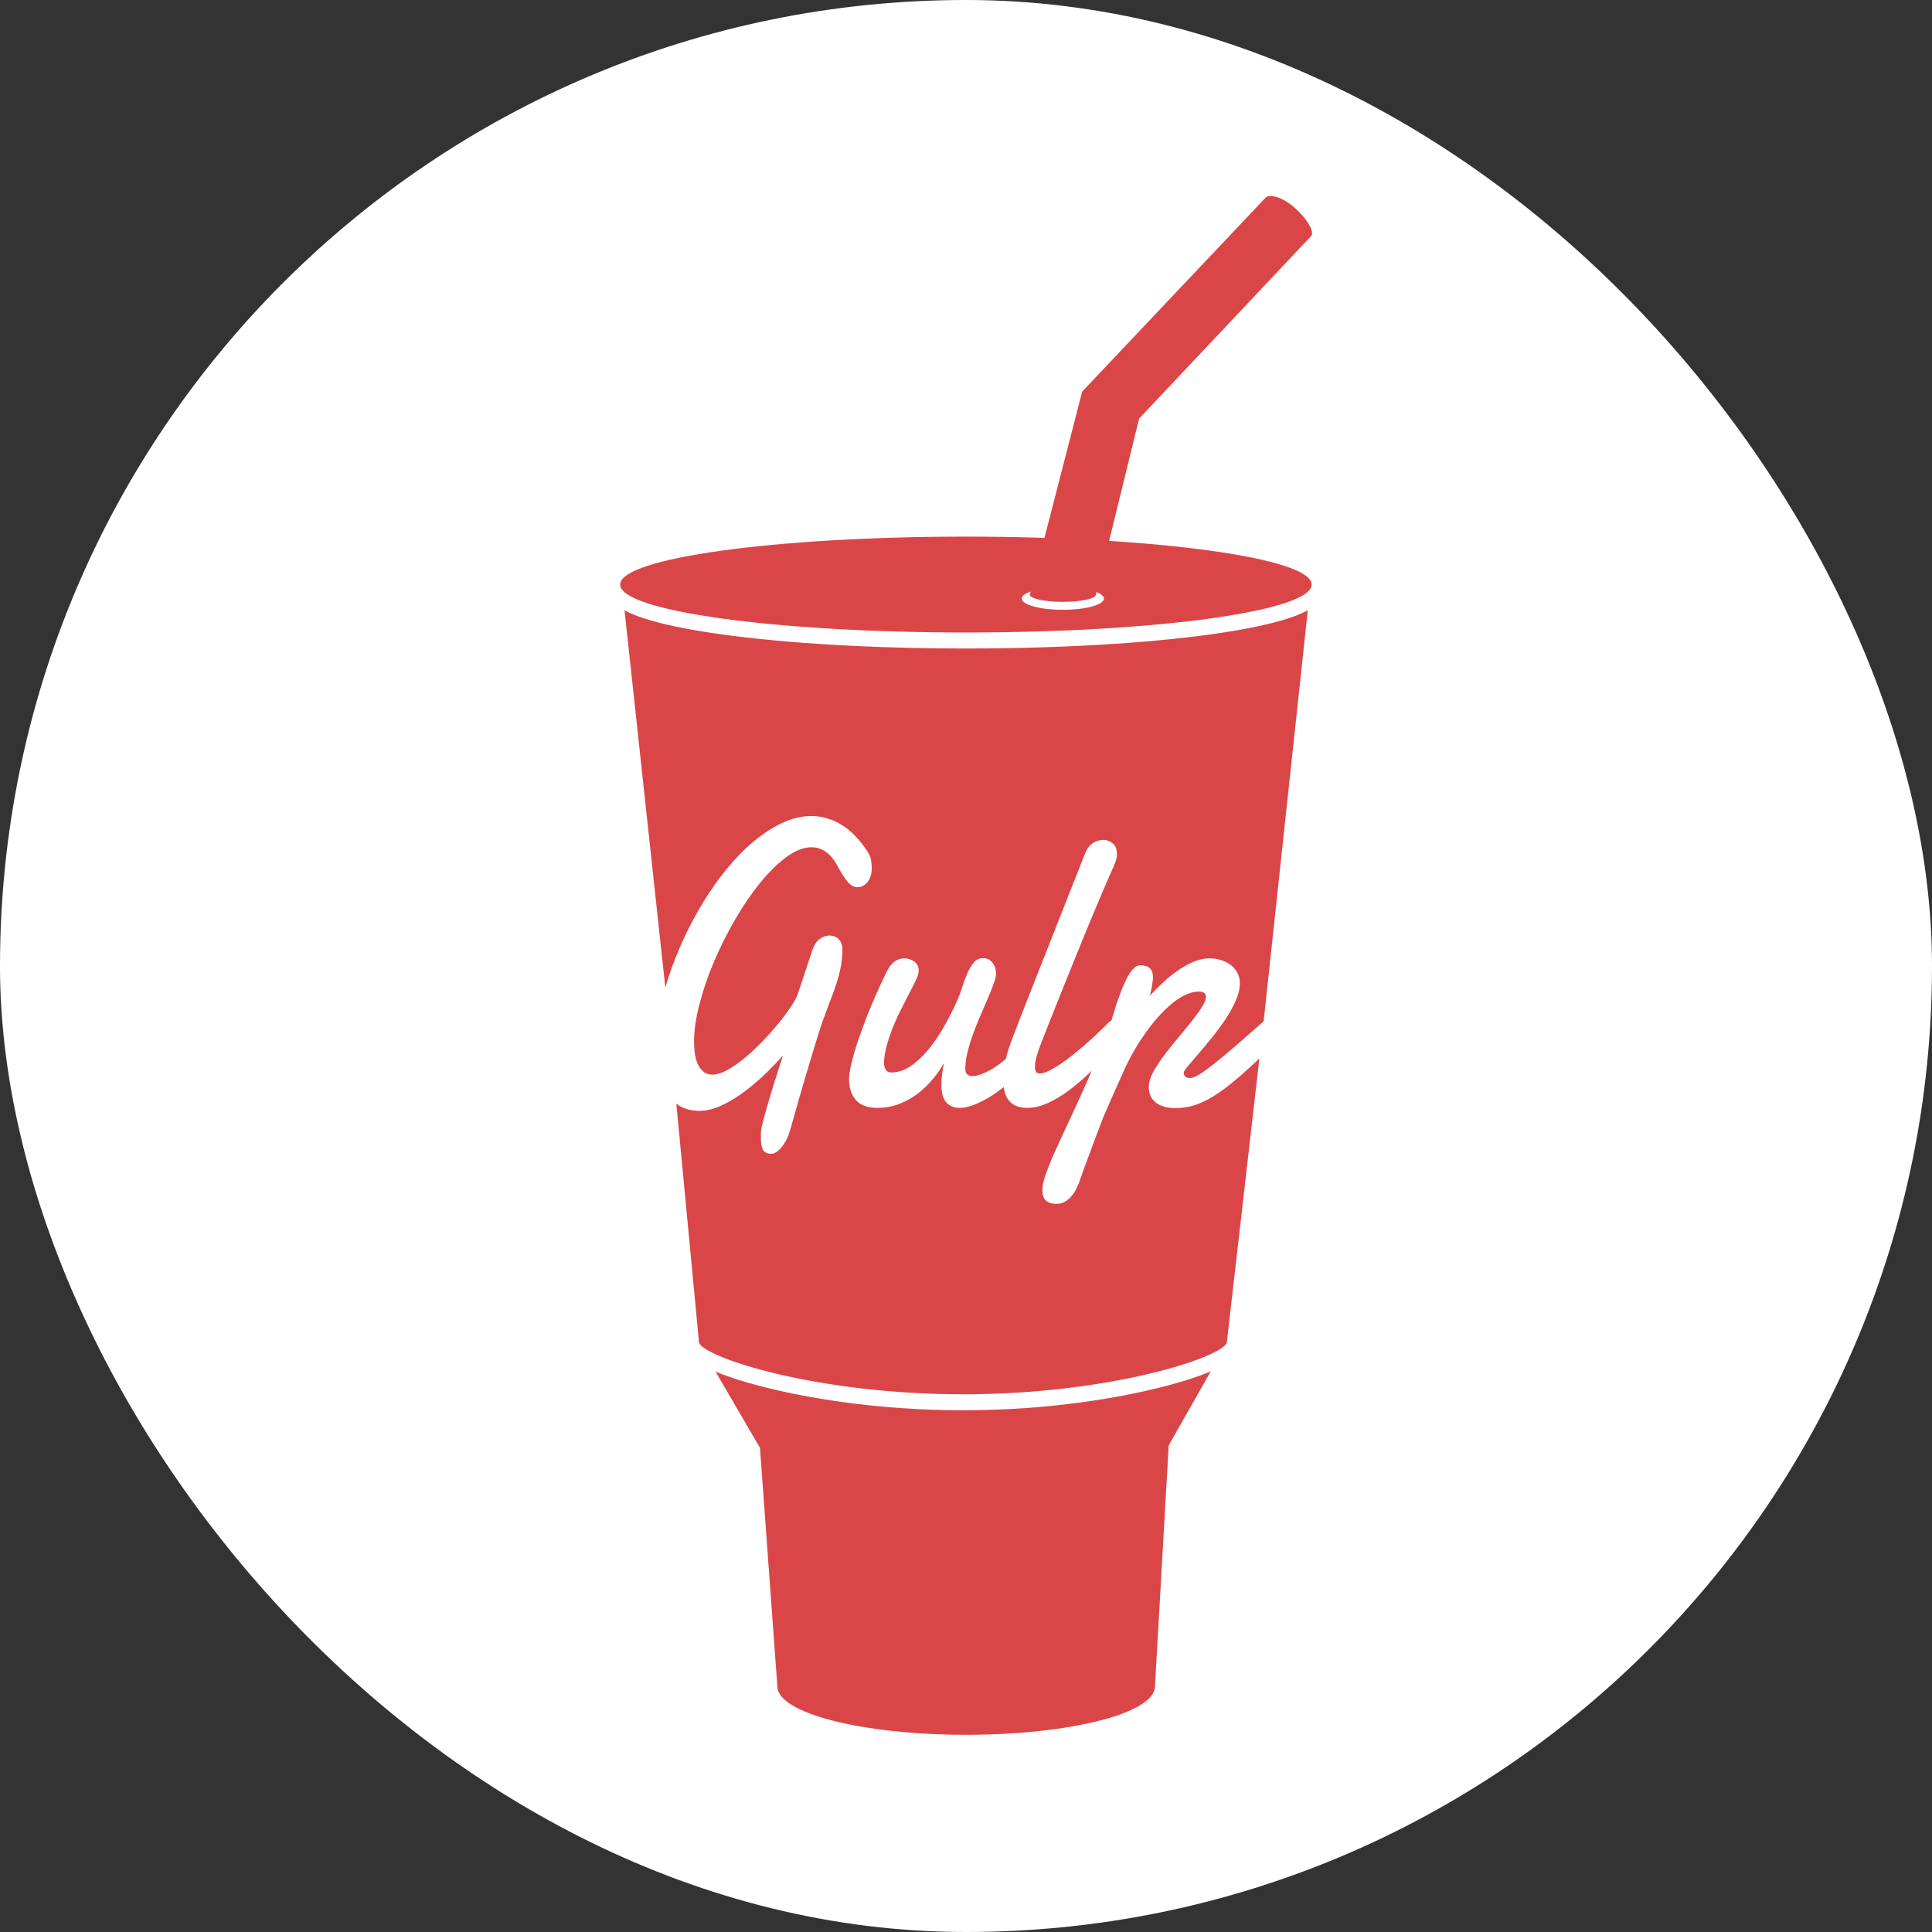 <svg width="100" height="100" viewBox="0 0 100 100" fill="none" xmlns="http://www.w3.org/2000/svg">
<rect x="0" y="0" width="100" height="100" fill="#333333" stroke="none"/>
<rect width="100" height="100" rx="50" fill="white"/>
<g clip-path="url(#clip0_96_8)">
<path fill-rule="evenodd" clip-rule="evenodd" d="M49.84 72.995C45.196 72.995 41.608 72.294 39.882 71.876C38.702 71.591 37.755 71.295 37.035 70.992L39.336 74.942L40.236 87.287C40.236 88.671 44.611 89.793 50.008 89.793C55.405 89.793 59.78 88.671 59.78 87.287L60.493 74.808L62.671 70.98C61.948 71.288 60.992 71.587 59.797 71.876C58.071 72.294 54.483 72.995 49.84 72.995ZM62.745 32.824C59.337 33.302 54.813 33.566 50.008 33.566C45.203 33.566 40.679 33.302 37.271 32.824C35.583 32.587 34.247 32.308 33.301 31.994C33.075 31.919 32.693 31.791 32.325 31.587L34.437 51.116C34.535 50.777 34.645 50.441 34.765 50.109C35.013 49.423 35.301 48.751 35.625 48.098C35.942 47.458 36.297 46.838 36.689 46.241C37.058 45.676 37.467 45.138 37.912 44.63C38.344 44.14 38.788 43.718 39.243 43.365C39.699 43.012 40.158 42.736 40.622 42.537C41.086 42.338 41.546 42.238 42.001 42.238C42.525 42.238 43.032 42.382 43.523 42.67C44.012 42.958 44.47 43.425 44.897 44.07C44.995 44.214 45.057 44.359 45.083 44.507C45.109 44.654 45.121 44.793 45.121 44.924C45.121 45.232 45.048 45.476 44.901 45.654C44.754 45.833 44.58 45.922 44.378 45.922C44.194 45.922 44.022 45.824 43.864 45.629C43.705 45.433 43.528 45.154 43.332 44.79C43.148 44.461 42.944 44.222 42.723 44.075C42.501 43.928 42.26 43.854 42.001 43.854C41.597 43.854 41.167 44.022 40.709 44.358C40.25 44.694 39.796 45.138 39.347 45.69C38.897 46.242 38.467 46.873 38.055 47.584C37.646 48.287 37.28 49.016 36.961 49.765C36.644 50.509 36.392 51.243 36.205 51.967C36.017 52.69 35.924 53.34 35.924 53.916C35.924 54.109 35.937 54.306 35.962 54.508C35.989 54.711 36.037 54.894 36.11 55.059C36.181 55.223 36.279 55.359 36.403 55.465C36.527 55.571 36.684 55.624 36.874 55.624C37.088 55.624 37.33 55.552 37.601 55.408C37.871 55.264 38.153 55.076 38.443 54.843C38.75 54.595 39.043 54.33 39.321 54.05C39.607 53.764 39.881 53.465 40.142 53.155C40.379 52.875 40.604 52.585 40.816 52.286C41.012 52.008 41.159 51.766 41.257 51.56L42.061 49.142C42.159 48.882 42.287 48.697 42.446 48.587C42.604 48.477 42.767 48.422 42.935 48.422C43.015 48.422 43.096 48.436 43.176 48.463C43.257 48.491 43.329 48.534 43.393 48.592C43.456 48.65 43.506 48.725 43.544 48.818C43.581 48.911 43.6 49.019 43.6 49.142C43.6 49.471 43.571 49.78 43.514 50.068C43.457 50.354 43.383 50.635 43.293 50.912C43.202 51.191 43.103 51.467 42.995 51.74C42.882 52.028 42.775 52.318 42.675 52.61C42.652 52.644 42.61 52.752 42.55 52.934C42.489 53.116 42.416 53.344 42.329 53.618C42.243 53.893 42.149 54.199 42.048 54.539C41.947 54.879 41.844 55.225 41.737 55.578C41.633 55.924 41.531 56.27 41.43 56.617C41.276 57.154 41.123 57.69 40.972 58.228C40.942 58.338 40.91 58.448 40.877 58.557C40.848 58.666 40.802 58.788 40.739 58.922C40.676 59.056 40.6 59.183 40.514 59.303C40.434 59.416 40.338 59.517 40.229 59.601C40.125 59.68 40.018 59.719 39.909 59.719C39.724 59.719 39.59 59.658 39.507 59.535C39.423 59.411 39.382 59.184 39.382 58.855V58.711C39.382 58.663 39.384 58.611 39.39 58.557C39.396 58.447 39.439 58.241 39.52 57.939C39.601 57.638 39.697 57.297 39.81 56.916C39.922 56.535 40.043 56.141 40.173 55.732C40.302 55.324 40.419 54.959 40.523 54.637C40.206 54.992 39.874 55.333 39.529 55.661C39.183 55.99 38.816 56.296 38.431 56.576C38.056 56.847 37.678 57.068 37.298 57.24C36.918 57.411 36.552 57.497 36.2 57.497C35.797 57.497 35.45 57.408 35.158 57.23C35.106 57.197 35.056 57.161 35.007 57.125L36.182 69.505C36.488 70.275 42.247 72.168 49.84 72.168C57.436 72.168 63.197 70.273 63.498 69.504L65.185 54.785C65.046 54.914 64.91 55.04 64.78 55.162C64.296 55.614 63.839 56.003 63.409 56.329C62.98 56.655 62.561 56.907 62.152 57.085C61.742 57.264 61.304 57.353 60.837 57.353C60.4 57.353 60.061 57.257 59.822 57.065C59.583 56.873 59.463 56.609 59.463 56.273V56.196C59.463 56.172 59.466 56.142 59.472 56.108C59.495 55.903 59.584 55.665 59.74 55.398C59.91 55.109 60.097 54.831 60.301 54.565C60.528 54.267 60.761 53.976 61.002 53.69C61.234 53.413 61.464 53.134 61.689 52.851C61.899 52.588 62.074 52.346 62.212 52.126C62.35 51.907 62.42 51.728 62.42 51.591C62.42 51.509 62.391 51.444 62.333 51.395C62.275 51.348 62.18 51.324 62.048 51.324C61.817 51.324 61.58 51.384 61.335 51.504C61.09 51.623 60.847 51.785 60.608 51.987C60.358 52.201 60.124 52.433 59.908 52.682C59.681 52.942 59.468 53.213 59.269 53.494C59.074 53.769 58.892 54.052 58.724 54.344C58.574 54.6 58.434 54.863 58.304 55.13C58.27 55.206 58.221 55.312 58.157 55.449C58.094 55.587 58.025 55.741 57.95 55.913C57.875 56.084 57.796 56.261 57.712 56.442C57.634 56.613 57.557 56.784 57.483 56.957L57.298 57.389C57.26 57.477 57.221 57.565 57.181 57.651C57.152 57.713 57.104 57.83 57.038 58.001C56.972 58.173 56.895 58.373 56.809 58.603L56.537 59.329C56.373 59.767 56.21 60.206 56.048 60.646C55.985 60.817 55.944 60.934 55.927 60.995C55.872 61.168 55.804 61.337 55.724 61.5C55.652 61.649 55.562 61.789 55.456 61.916C55.359 62.033 55.242 62.131 55.11 62.204C54.981 62.277 54.835 62.312 54.674 62.312C54.466 62.312 54.295 62.262 54.159 62.163C54.024 62.064 53.956 61.873 53.956 61.592C53.956 61.455 53.974 61.314 54.008 61.17C54.043 61.026 54.086 60.884 54.138 60.743C54.19 60.602 54.243 60.466 54.298 60.332C54.352 60.198 54.403 60.069 54.449 59.946C54.762 59.256 55.079 58.569 55.4 57.883C55.718 57.204 56.028 56.522 56.329 55.836C56.391 55.694 56.448 55.556 56.508 55.416C56.49 55.434 56.472 55.453 56.455 55.47C56.08 55.834 55.707 56.154 55.335 56.432C54.963 56.71 54.594 56.931 54.229 57.096C53.863 57.26 53.507 57.343 53.161 57.343C52.925 57.343 52.727 57.305 52.569 57.23C52.41 57.154 52.284 57.051 52.189 56.921C52.093 56.791 52.026 56.636 51.985 56.458C51.972 56.397 51.963 56.333 51.954 56.27C51.854 56.349 51.752 56.425 51.648 56.499C51.291 56.753 50.939 56.957 50.593 57.111C50.248 57.266 49.937 57.343 49.66 57.343C49.383 57.343 49.159 57.25 48.985 57.065C48.813 56.88 48.726 56.564 48.726 56.118C48.726 55.803 48.773 55.436 48.864 55.017C48.715 55.285 48.528 55.556 48.303 55.83C48.074 56.108 47.816 56.36 47.533 56.581C47.239 56.811 46.913 56.997 46.565 57.132C46.208 57.272 45.819 57.343 45.398 57.343C45.208 57.343 45.025 57.319 44.849 57.271C44.678 57.225 44.52 57.141 44.387 57.024C44.254 56.907 44.148 56.751 44.067 56.556C43.986 56.36 43.946 56.115 43.946 55.82C43.946 55.813 43.957 55.709 43.98 55.506C44.004 55.304 44.077 54.985 44.201 54.549C44.325 54.114 44.517 53.549 44.776 52.856C45.035 52.164 45.401 51.324 45.874 50.336C45.995 50.075 46.134 49.888 46.293 49.775C46.452 49.662 46.623 49.605 46.807 49.605C46.888 49.605 46.971 49.617 47.058 49.641C47.145 49.665 47.225 49.703 47.3 49.755C47.375 49.806 47.435 49.871 47.482 49.95C47.527 50.029 47.551 50.12 47.551 50.222C47.551 50.291 47.542 50.357 47.525 50.418C47.496 50.535 47.434 50.687 47.339 50.876C47.244 51.065 47.133 51.281 47.006 51.524C46.87 51.786 46.736 52.048 46.604 52.312C46.461 52.597 46.329 52.889 46.211 53.186C46.09 53.487 45.986 53.794 45.9 54.107C45.813 54.419 45.764 54.723 45.753 55.017C45.753 55.141 45.781 55.254 45.839 55.357C45.897 55.46 45.992 55.511 46.124 55.511C46.499 55.511 46.856 55.388 47.196 55.141C47.536 54.894 47.85 54.587 48.139 54.22C48.431 53.847 48.692 53.452 48.921 53.036C49.154 52.615 49.349 52.229 49.504 51.879C49.618 51.636 49.715 51.385 49.794 51.128C49.872 50.877 49.962 50.629 50.066 50.387C50.164 50.161 50.276 49.972 50.403 49.821C50.53 49.67 50.689 49.595 50.879 49.595C51.086 49.595 51.25 49.674 51.372 49.832C51.493 49.989 51.553 50.178 51.553 50.397C51.553 50.521 51.514 50.691 51.436 50.907C51.345 51.157 51.247 51.404 51.142 51.648C51.016 51.945 50.888 52.242 50.758 52.538C50.619 52.854 50.491 53.175 50.373 53.5C50.259 53.813 50.16 54.133 50.079 54.457C50.001 54.769 49.963 55.059 49.963 55.326C49.963 55.573 50.089 55.697 50.343 55.697C50.522 55.697 50.743 55.635 51.008 55.511C51.274 55.388 51.552 55.215 51.843 54.992C51.915 54.936 51.989 54.878 52.061 54.817C52.142 54.48 52.238 54.169 52.349 53.886C52.55 53.35 52.755 52.819 52.962 52.291C53.152 51.807 53.342 51.323 53.533 50.84L56.152 44.203C56.256 43.936 56.396 43.747 56.571 43.638C56.747 43.528 56.924 43.473 57.103 43.473C57.282 43.473 57.444 43.531 57.591 43.648C57.738 43.765 57.812 43.953 57.812 44.214C57.812 44.337 57.787 44.468 57.738 44.605C57.684 44.755 57.622 44.903 57.552 45.047C57.378 45.44 57.206 45.835 57.038 46.23C56.581 47.305 56.134 48.383 55.698 49.466C55.465 50.044 55.232 50.622 54.998 51.2C54.77 51.763 54.557 52.296 54.358 52.8C54.159 53.304 53.988 53.742 53.844 54.112C53.773 54.292 53.711 54.476 53.658 54.663C53.598 54.872 53.568 55.059 53.568 55.223C53.568 55.326 53.585 55.408 53.619 55.47C53.654 55.532 53.72 55.563 53.818 55.563C53.939 55.563 54.09 55.52 54.272 55.434C54.453 55.349 54.649 55.235 54.86 55.094C55.085 54.943 55.305 54.782 55.517 54.611C55.747 54.427 55.973 54.239 56.195 54.045C56.414 53.855 56.629 53.659 56.839 53.458C57.044 53.263 57.227 53.083 57.389 52.918C57.426 52.879 57.472 52.851 57.521 52.83C57.616 52.546 57.705 52.26 57.786 51.972C57.832 51.848 57.895 51.674 57.976 51.447C58.057 51.221 58.149 50.998 58.253 50.778C58.356 50.559 58.473 50.368 58.603 50.207C58.732 50.046 58.872 49.965 59.022 49.965C59.253 49.965 59.42 50.019 59.524 50.125C59.627 50.231 59.679 50.387 59.679 50.593C59.679 50.634 59.673 50.699 59.662 50.788C59.65 50.878 59.636 50.972 59.619 51.072C59.602 51.171 59.583 51.265 59.562 51.355C59.542 51.444 59.524 51.509 59.506 51.55C59.727 51.309 59.958 51.077 60.198 50.856C60.44 50.63 60.697 50.422 60.967 50.233C61.222 50.054 61.494 49.902 61.78 49.78C62.056 49.664 62.333 49.605 62.61 49.605C62.8 49.605 62.989 49.633 63.176 49.688C63.363 49.742 63.531 49.823 63.677 49.929C63.824 50.036 63.947 50.173 64.036 50.331C64.128 50.492 64.174 50.679 64.174 50.891C64.174 51.173 64.104 51.473 63.962 51.792C63.813 52.127 63.635 52.449 63.431 52.754C63.216 53.078 62.985 53.393 62.739 53.695C62.512 53.976 62.28 54.254 62.044 54.528C61.861 54.74 61.679 54.953 61.499 55.166C61.352 55.342 61.275 55.46 61.27 55.522C61.27 55.604 61.296 55.671 61.348 55.722C61.4 55.774 61.486 55.8 61.607 55.8C61.705 55.8 61.849 55.745 62.039 55.635C62.229 55.525 62.496 55.335 62.839 55.064C63.181 54.793 63.617 54.429 64.144 53.973C64.567 53.606 64.988 53.236 65.406 52.864L67.692 31.586C67.324 31.791 66.941 31.919 66.715 31.994C65.769 32.308 64.434 32.587 62.745 32.824ZM49.995 27.776C40.11 27.776 32.097 28.886 32.097 30.256C32.097 31.627 40.11 32.737 49.995 32.737C59.879 32.737 67.892 31.627 67.892 30.256C67.892 28.886 59.879 27.776 49.995 27.776ZM57.141 30.981C57.141 31.303 56.188 31.564 55.014 31.564C53.839 31.564 52.887 31.303 52.887 30.981C52.887 30.66 53.839 30.399 55.014 30.399C56.188 30.399 57.141 30.66 57.141 30.981Z" fill="#DA4648"/>
<path fill-rule="evenodd" clip-rule="evenodd" d="M53.318 30.724C53.307 30.739 53.302 30.757 53.301 30.776C53.301 30.984 54.068 31.152 55.014 31.152C55.959 31.152 56.726 30.984 56.726 30.776L58.962 21.664L67.856 12.228C67.859 12.225 67.862 12.222 67.864 12.219C68.052 12.005 67.671 11.343 67.037 10.775C66.403 10.208 65.718 10.015 65.506 10.232C65.504 10.233 65.502 10.235 65.501 10.236L56.012 20.27L53.318 30.724Z" fill="#DA4648"/>
</g>
<defs>
<clipPath id="clip0_96_8">
<rect width="36" height="80" fill="white" transform="translate(32 10)"/>
</clipPath>
</defs>
</svg>
